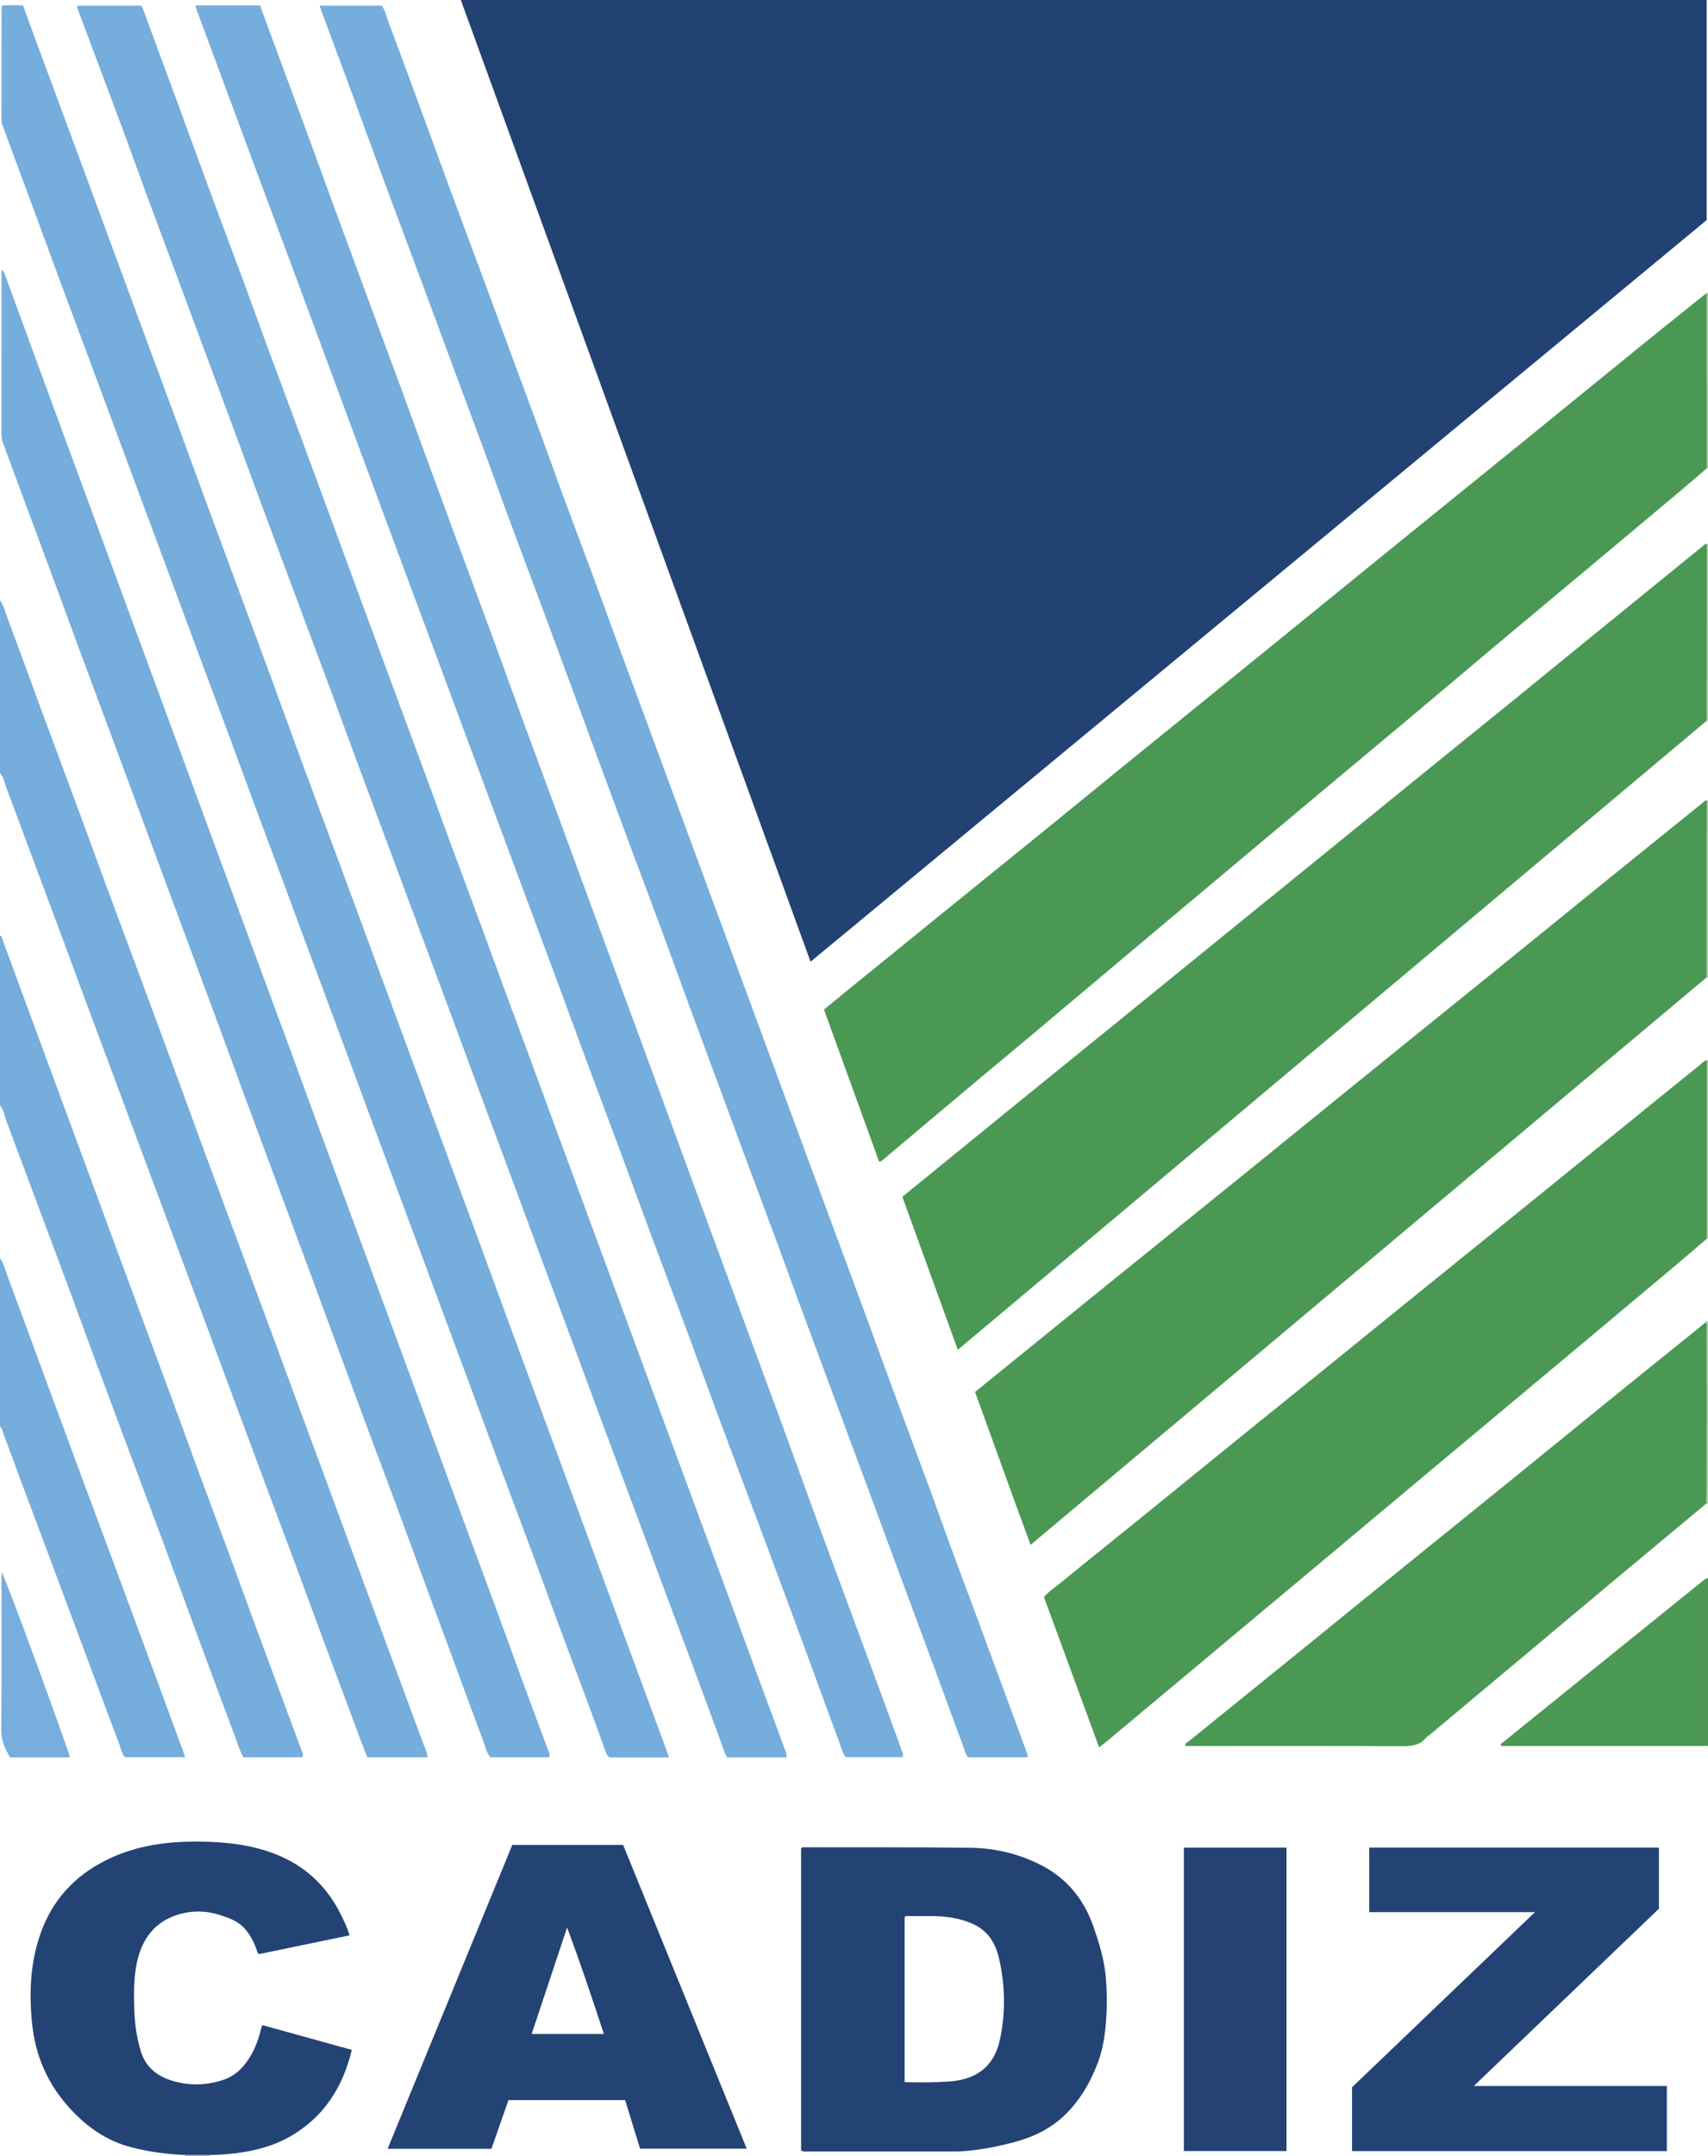 <?xml version="1.0" encoding="iso-8859-1"?>
<!-- Generator: Adobe Illustrator 27.0.0, SVG Export Plug-In . SVG Version: 6.00 Build 0)  -->
<svg version="1.1" id="Layer_1" xmlns="http://www.w3.org/2000/svg" xmlns:xlink="http://www.w3.org/1999/xlink" x="0px" y="0px"
	 viewBox="0 0 1218 1536.759" style="enable-background:new 0 0 1218 1536.759;" xml:space="preserve">
<g>
	<path style="fill:#75ADDC;" d="M0,427.759c2.819,4.119,3.911,8.992,5.628,13.548c8.439,22.388,16.533,44.905,24.826,67.348
		c8.695,23.53,17.512,47.014,26.209,70.543c6.35,17.179,12.544,34.415,18.896,51.594c7.327,19.814,14.78,39.58,22.125,59.387
		c9.983,26.922,19.937,53.855,29.863,80.798c6.332,17.185,12.555,34.411,18.893,51.594c7.653,20.748,15.376,41.47,23.067,62.204
		c8.667,23.365,17.344,46.726,25.994,70.096c5.155,13.927,10.255,27.875,15.402,41.805c8.521,23.063,17.073,46.116,25.588,69.182
		c5.028,13.621,9.987,27.267,15.016,40.888c7.602,20.59,15.234,41.169,22.858,61.751c9.057,24.451,18.157,48.887,27.136,73.366
		c1.232,3.359,3.091,6.555,3.448,10.554c-14.423,0-28.655,0-43.133,0c-1.968-5.182-3.919-10.245-5.817-15.328
		c-8.547-22.881-17.104-45.759-25.609-68.656c-6.033-16.242-11.947-32.529-17.985-48.769c-7.074-19.027-14.241-38.019-21.338-57.037
		c-8.193-21.957-16.361-43.923-24.524-65.891c-5.691-15.314-11.342-30.643-17.036-45.956c-7.305-19.646-14.631-39.283-21.954-58.922
		c-8.36-22.422-16.73-44.839-25.086-67.262c-5.762-15.464-11.499-30.937-17.262-46.401c-7.897-21.187-15.829-42.36-23.707-63.554
		c-5.175-13.921-10.25-27.88-15.426-41.8c-7.823-21.038-15.705-42.054-23.546-63.085c-5.823-15.617-11.564-31.264-17.469-46.85
		C3.507,558.81,2.806,554.337,0,550.759C0,509.759,0,468.759,0,427.759z"/>
	<path style="fill:#75ADDC;" d="M0,666.759c1.188,0.332,1.275,1.515,1.586,2.356c8.189,22.134,16.303,44.295,24.463,66.44
		c8.161,22.147,16.367,44.276,24.536,66.42c9.311,25.241,18.592,50.493,27.907,75.732c8.057,21.832,16.145,43.652,24.217,65.478
		c8.588,23.221,17.197,46.435,25.754,69.667c4.391,11.923,8.635,23.901,13.042,35.819c7.328,19.816,14.769,39.59,22.096,59.407
		c5.494,14.859,10.851,29.77,16.33,44.635c8.506,23.077,17.059,46.136,25.601,69.2c3.382,9.132,6.787,18.255,10.184,27.382
		c0.358,0.962,0.457,1.92-0.091,3.149c-13.831,0-27.777,0-42.093,0c-2.741-4.957-4.394-10.672-6.468-16.183
		c-9.01-23.942-17.884-47.935-26.749-71.931c-8.178-22.138-16.225-44.324-24.434-66.451c-8.096-21.82-16.344-43.585-24.489-65.387
		c-8.318-22.265-16.622-44.535-24.873-66.825c-5.385-14.547-10.612-29.153-16.003-43.698c-6.942-18.728-13.986-37.418-20.973-56.13
		c-8.372-22.423-16.699-44.862-25.122-67.265c-1.369-3.64-1.688-7.727-4.421-10.813C0,747.425,0,707.092,0,666.759z"/>
	<path style="fill:#75ADDC;" d="M0,896.759c2.848,4.108,3.914,8.996,5.631,13.553c9.422,25.016,18.538,50.147,27.788,75.229
		c8.964,24.309,17.942,48.613,26.953,72.905c7.806,21.045,15.691,42.06,23.497,63.105c9.528,25.685,19.022,51.383,28.507,77.084
		c6.399,17.339,12.759,34.691,19.126,52.042c0.163,0.444,0.198,0.935,0.358,1.728c-14.233,0-28.309,0-42.664,0
		c-2.757-3.03-3.305-7.311-4.749-11.074c-8.511-22.187-16.714-44.491-25.018-66.757c-7.324-19.637-14.636-39.28-21.972-58.913
		c-7.972-21.336-15.973-42.661-23.945-63.996c-3.812-10.202-7.61-20.409-11.357-30.635c-0.559-1.524-0.659-3.235-2.154-4.27
		C0,976.759,0,936.759,0,896.759z"/>
	<path style="fill:#4C9855;" d="M1218,1244.759c-0.896-0.715-1.927-0.309-2.89-0.309c-46.793-0.016-93.586-0.01-140.38-0.028
		c-1.47,0-2.975,0.285-4.461-0.296c-0.427-1.57,0.99-1.926,1.79-2.573c30.665-24.782,61.346-49.543,92.031-74.3
		c16.96-13.684,33.939-27.345,50.873-41.061c0.942-0.763,1.865-1.291,3.036-1.433C1218,1164.759,1218,1204.759,1218,1244.759z"/>
	<path style="fill:#ADC7A7;" d="M1215.942,942.665c0.334-1.101,1.248-0.887,2.058-0.906c0,43.333,0,86.667,0,130
		c-0.386-0.058-0.771-0.116-1.157-0.173c0.053-11.325,0.144-22.649,0.152-33.974c0.021-29.983,0.027-59.966-0.046-89.948
		C1216.945,946.009,1217.963,943.977,1215.942,942.665z"/>
	<path style="fill:#ADC7A7;" d="M1218,882.759l-0.39,0.144l-0.415-0.027c-0.059-0.494-0.171-0.988-0.171-1.482
		c0.011-41.898,0.031-83.795,0.051-125.693c0.319-0.16,0.628-0.14,0.925,0.057C1218,798.092,1218,840.425,1218,882.759z"/>
	<path style="fill:#ADC7A7;" d="M1217.094,387.689c0.316-0.165,0.618-0.142,0.906,0.07c0,42,0,84,0,126
		c-0.334-0.001-0.668-0.002-1.003-0.003c0.001-18.935-0.009-37.871,0.007-56.806
		C1217.023,433.863,1217.063,410.776,1217.094,387.689z"/>
	<path style="fill:#ADC7A7;" d="M1217.239,570.624c0.294-0.184,0.548-0.139,0.761,0.134c0,42,0,84,0,126
		c-0.357-0.023-0.714-0.045-1.071-0.068c0.024-40.036,0.045-80.072,0.083-120.108
		C1217.013,574.597,1217.159,572.61,1217.239,570.624z"/>
	<path style="fill:#ADC7A7;" d="M1218,333.759c-0.304,0.05-0.61,0.07-0.917,0.06c-0.027-1.831-0.078-3.661-0.078-5.492
		c-0.005-37.794-0.001-75.588-0.011-113.382c0-1.995-0.107-3.99-0.165-5.985c0.39-0.067,0.781-0.134,1.171-0.202
		C1218,250.425,1218,292.092,1218,333.759z"/>
	<path style="fill:#C0C0D1;" d="M150.043,1535.898c-0.053,0.285-0.067,0.571-0.043,0.86c-6,0-12,0-18,0
		c0.021-0.288,0.007-0.574-0.044-0.858C137.985,1535.9,144.014,1535.899,150.043,1535.898z"/>
	<path style="fill:#214273;" d="M328.613,0c296.333,0,592.228,0,888.432,0c0,52.139,0,104.206,0,156.863
		c-212.578,175.84-425.529,351.988-639.02,528.583C494.792,456.7,411.767,228.527,328.613,0z"/>
	<path style="fill:#4A9854;" d="M1216.829,208.96c0.057,1.995,0.164,3.99,0.165,5.985c0.01,37.794,0.006,75.588,0.011,113.382
		c0,1.831,0.051,3.661,0.078,5.492c-6.699,5.727-13.358,11.502-20.105,17.171c-18.103,15.212-36.233,30.391-54.373,45.559
		c-25.292,21.149-50.63,42.242-75.896,63.422c-20.163,16.902-40.214,33.936-60.373,50.842
		c-21.18,17.762-42.441,35.428-63.645,53.162c-19.162,16.026-38.297,32.085-57.44,48.133
		c-26.415,22.144-52.839,44.278-79.236,66.443c-21.808,18.312-43.561,36.689-65.376,54.992
		c-16.456,13.806-32.996,27.513-49.456,41.314c-20.417,17.118-40.789,34.288-61.184,51.432c-0.758,0.638-1.437,1.41-3.082,1.706
		c-13.068-36.046-26.171-72.19-39.324-108.471c6.268-5.129,12.296-10.091,18.356-15.014c20.804-16.902,41.61-33.801,62.432-50.68
		c25.867-20.969,51.767-41.896,77.621-62.881c18.356-14.899,36.636-29.89,54.989-44.792c34.897-28.335,69.834-56.621,104.733-84.953
		c31.281-25.394,62.516-50.843,93.804-76.229c28.184-22.868,56.433-45.657,84.614-68.53c28.31-22.978,56.559-46.032,84.859-69.023
		c10.467-8.503,21-16.923,31.509-25.375C1205.943,217.678,1211.389,213.322,1216.829,208.96z"/>
	<path style="fill:#4A9854;" d="M1217.094,387.689c-0.031,23.087-0.071,46.174-0.09,69.261c-0.016,18.935-0.005,37.871-0.007,56.806
		c-177.838,149.298-355.676,298.596-533.985,448.29c-13.265-36.598-26.363-72.736-39.536-109.079
		c5.639-4.579,11.04-8.955,16.43-13.344c22.976-18.707,45.931-37.438,68.927-56.121c23.9-19.417,47.85-38.773,71.756-58.183
		c25.589-20.776,51.142-41.596,76.729-62.373c21.709-17.628,43.458-35.208,65.166-52.838c22.741-18.47,45.434-36.996,68.182-55.458
		c23.394-18.986,46.849-37.899,70.238-56.891c18.996-15.424,37.924-30.933,56.902-46.379c25.691-20.91,51.402-41.796,77.103-62.695
		C1215.555,388.161,1216.165,387.58,1217.094,387.689z"/>
	<path style="fill:#4A9854;" d="M1217.239,570.624c-0.079,1.986-0.225,3.972-0.227,5.959c-0.037,40.036-0.058,80.072-0.083,120.108
		c-160.453,134.602-320.905,269.204-482.015,404.357c-13.526-36.61-26.401-72.772-39.58-108.974
		c7.696-6.237,15.044-12.19,22.391-18.145c25.736-20.859,51.453-41.741,77.213-62.571c33.657-27.216,67.363-54.373,101.02-81.589
		c20.453-16.539,40.835-33.166,61.283-49.713c34.164-27.645,68.37-55.237,102.528-82.889c30.796-24.931,61.537-49.93,92.328-74.867
		c20.827-16.868,41.698-33.682,62.552-50.516C1215.406,571.171,1216.064,570.313,1217.239,570.624z"/>
	<path style="fill:#4A9854;" d="M1217.075,755.701c-0.02,41.898-0.04,83.795-0.051,125.693c0,0.494,0.111,0.988,0.171,1.482
		c-9.127,7.756-18.22,15.552-27.39,23.259c-17.719,14.891-35.473,29.741-53.226,44.591c-21.075,17.63-42.164,35.242-63.246,52.863
		c-15.458,12.921-30.92,25.839-46.371,38.768c-28.989,24.256-57.964,48.53-86.96,72.778c-31.678,26.492-63.372,52.965-95.059,79.447
		c-18.91,15.804-37.815,31.612-56.732,47.407c-1.252,1.046-2.585,1.996-4.409,3.397c-13.236-36.037-26.302-71.614-39.367-107.186
		c3.702-4.192,8.093-6.974,12.047-10.207c19.848-16.229,39.888-32.222,59.81-48.36c25.615-20.749,51.164-41.578,76.776-62.33
		c17.075-13.835,34.229-27.571,51.316-41.392c20.711-16.752,41.374-33.561,62.081-50.317c31.193-25.242,62.423-50.439,93.607-75.692
		c26.913-21.795,53.781-43.645,80.674-65.465c10.6-8.6,21.197-17.203,31.841-25.748
		C1213.979,757.574,1215.137,756.027,1217.075,755.701z"/>
	<path style="fill:#75ADDC;" d="M560.674,1252.537c-14.037,0-27.842,0-41.975,0c-2.018-2.378-2.632-5.687-3.762-8.727
		c-6.153-16.552-12.19-33.146-18.342-49.698c-7.936-21.352-15.962-42.671-23.916-64.016c-7.723-20.726-15.39-41.472-23.108-62.2
		c-7.372-19.799-14.803-39.577-22.162-59.381c-6.094-16.399-12.094-32.834-18.184-49.234c-7.872-21.2-15.814-42.373-23.682-63.574
		c-6.202-16.71-12.309-33.456-18.509-50.167c-8.154-21.976-16.381-43.926-24.534-65.902c-6.027-16.246-11.96-32.528-17.982-48.776
		c-7.285-19.656-14.626-39.292-21.932-58.941c-7.708-20.731-15.393-41.471-23.109-62.2c-8.35-22.431-16.757-44.841-25.078-67.282
		c-5.967-16.093-11.792-32.24-17.758-48.334c-7.343-19.81-14.767-39.591-22.154-59.385c-8.368-22.425-16.759-44.842-25.091-67.28
		c-6.147-16.555-12.191-33.147-18.324-49.707c-8.141-21.981-16.328-43.945-24.487-65.919c-6.147-16.555-12.268-33.121-18.426-49.672
		c-7.887-21.194-15.842-42.363-23.687-63.572c-5.324-14.393-10.44-28.862-15.773-43.252c-6.999-18.885-14.121-37.724-21.185-56.585
		c-3.995-10.666-7.967-21.341-11.988-31.997c-0.304-0.805-0.574-1.544-0.23-2.684c14.837,0,29.777,0,45.09,0
		c1.3,1.057,1.832,3.029,2.504,4.844c8.313,22.441,16.588,44.896,24.836,67.362c7.451,20.294,14.801,40.626,22.298,60.904
		c8.128,21.986,16.413,43.913,24.555,65.894c5.388,14.546,10.595,29.159,15.968,43.711c7.719,20.903,15.544,41.767,23.273,62.666
		c8.931,24.149,17.814,48.317,26.706,72.481c5.015,13.63,9.982,27.278,15.011,40.902c8.06,21.83,16.155,43.647,24.233,65.471
		c8.594,23.22,17.208,46.432,25.768,69.664c5.363,14.556,10.596,29.16,15.973,43.71c7.324,19.818,14.761,39.595,22.089,59.412
		c5.494,14.859,10.863,29.764,16.342,44.629c7.136,19.359,14.341,38.691,21.487,58.046c5.03,13.624,9.997,27.271,15.019,40.897
		c7.991,21.68,16.005,43.351,24.008,65.027c8.004,21.677,16.008,43.354,24.01,65.031c8.001,21.677,15.998,43.356,24,65.033
		c8.002,21.677,16.002,43.355,24.016,65.028c9.044,24.461,18.12,48.91,27.149,73.377c6.457,17.496,12.845,35.017,19.289,52.518
		c7.072,19.207,14.156,38.409,21.297,57.591C560.69,1249.528,561.242,1250.689,560.674,1252.537z"/>
	<path style="fill:#75ADDC;" d="M139.313,3.881c15.546,0,30.684,0,46.131,0c2.533,6.91,5.061,13.857,7.625,20.792
		c9.157,24.77,18.353,49.526,27.482,74.306c5.362,14.556,10.588,29.161,15.939,43.721c7.97,21.688,15.99,43.358,24,65.032
		c9.04,24.461,18.119,48.909,27.132,73.38c5.362,14.557,10.61,29.156,15.944,43.724c6.923,18.909,13.852,37.815,20.831,56.703
		c9.095,24.616,18.289,49.195,27.349,73.824c6.609,17.967,13.009,36.01,19.608,53.98c8.99,24.48,18.102,48.915,27.124,73.384
		c8.337,22.609,16.613,45.24,24.935,67.854c9.348,25.401,18.724,50.792,28.075,76.193c8.324,22.613,16.632,45.232,24.943,67.85
		c8.311,22.617,16.606,45.239,24.928,67.851c9.349,25.403,18.714,50.801,28.082,76.196c9.426,25.55,18.906,51.08,28.286,76.648
		c7.844,21.381,15.529,42.82,23.371,64.202c7.729,21.074,15.567,42.108,23.357,63.159c9.05,24.458,18.124,48.907,27.136,73.378
		c3.935,10.685,7.715,21.427,11.645,32.114c0.469,1.276,1.032,2.441,0.532,4.176c-13.454,0-27.016,0-40.73,0
		c-2.504-3.315-3.315-7.486-4.747-11.288c-8.318-22.085-16.271-44.307-24.439-66.449c-9.94-26.944-19.93-53.869-29.973-80.774
		c-10.16-27.218-20.466-54.381-30.602-81.608c-7.196-19.332-14.151-38.755-21.33-58.093c-9.134-24.605-18.425-49.151-27.573-73.75
		c-7.19-19.336-14.223-38.73-21.403-58.069c-8.158-21.975-16.434-43.906-24.597-65.879c-6.035-16.242-11.95-32.529-17.959-48.781
		c-7.212-19.505-14.459-38.998-21.707-58.49c-7.766-20.885-15.554-41.762-23.326-62.644c-8.291-22.276-16.584-44.551-24.859-66.833
		c-6.149-16.555-12.261-33.123-18.409-49.678c-6.838-18.415-13.695-36.822-20.548-55.232c-5.815-15.622-11.654-31.236-17.447-46.866
		c-8.546-23.06-17.055-46.134-25.589-69.199c-5.67-15.324-11.356-30.642-17.033-45.963c-7.627-20.586-15.232-41.181-22.883-61.758
		c-7.363-19.802-14.792-39.579-22.159-59.38c-7.654-20.573-15.265-41.163-22.898-61.743c-7.692-20.737-15.391-41.47-23.075-62.21
		C140.08,6.577,139.795,5.452,139.313,3.881z"/>
	<path style="fill:#75ADDC;" d="M732.577,1252.45c-13.972,0-28.076,0-42.358,0c-1.926-2.679-2.6-5.981-3.742-9.005
		c-6.064-16.056-11.85-32.217-17.798-48.318c-7.664-20.747-15.406-41.467-23.086-62.208c-8.025-21.669-16.002-43.355-24.028-65.024
		c-7.682-20.742-15.403-41.47-23.099-62.207c-8.673-23.368-17.362-46.729-25.997-70.111c-6.518-17.649-12.924-35.339-19.453-52.984
		c-6.76-18.269-13.624-36.499-20.414-54.757c-5.178-13.923-10.309-27.864-15.465-41.795c-8.593-23.221-17.219-46.43-25.774-69.665
		c-6.272-17.036-12.391-34.128-18.692-51.153c-7.391-19.972-14.933-39.887-22.356-59.847c-8.631-23.208-17.216-46.432-25.795-69.659
		c-5.032-13.624-9.991-27.274-15.022-40.899c-7.605-20.594-15.219-41.185-22.874-61.76c-8.405-22.588-16.909-45.14-25.28-67.74
		c-5.331-14.393-10.448-28.864-15.752-43.267c-6.274-17.04-12.662-34.038-18.97-51.066c-9.002-24.3-17.943-48.622-26.971-72.912
		c-8.396-22.59-16.931-45.128-25.294-67.731c-7.56-20.432-14.927-40.935-22.456-61.379c-7.358-19.982-14.815-39.927-22.222-59.891
		c-0.568-1.53-1.081-3.08-1.752-4.998c14.899,0,29.484,0,44.516,0c2.127,3.274,3.058,7.502,4.539,11.463
		c8.267,22.109,16.428,44.257,24.58,66.409c6.327,17.192,12.539,34.427,18.893,51.609c8.302,22.45,16.712,44.861,25.041,67.302
		c5.168,13.926,10.259,27.881,15.407,41.814c8.524,23.07,17.099,46.121,25.589,69.203c5.298,14.404,10.41,28.877,15.732,43.273
		c7.385,19.974,14.93,39.889,22.327,59.858c5.388,14.547,10.613,29.153,15.971,43.711c7.584,20.602,15.228,41.182,22.838,61.774
		c8.01,21.676,16.012,43.356,24.014,65.035c8.002,21.679,16.001,43.359,24.002,65.038c9.372,25.395,18.743,50.79,28.117,76.183
		c8.003,21.678,16.011,43.355,24.016,65.032c8.006,21.678,16.003,43.359,24.019,65.032c10.02,27.092,20.08,54.17,30.076,81.271
		c6.34,17.187,12.551,34.422,18.899,51.606c8.694,23.535,17.506,47.027,26.184,70.568c5.252,14.246,10.278,28.575,15.526,42.822
		c7.703,20.91,15.533,41.773,23.273,62.669c8.026,21.669,16.013,43.353,24.008,65.033c2.284,6.194,4.518,12.407,6.829,18.591
		C732.677,1250.315,733.203,1251.167,732.577,1252.45z"/>
	<path style="fill:#75ADDC;" d="M477.07,1252.557c-14.671,0-28.634,0-42.725,0c-2.388-2.476-3.07-5.835-4.154-8.855
		c-8.702-24.237-17.815-48.32-26.861-72.428c-7.248-19.315-14.203-38.739-21.384-58.079c-9.136-24.605-18.393-49.164-27.551-73.76
		c-6.623-17.787-13.16-35.607-19.757-53.405c-7.688-20.74-15.401-41.47-23.102-62.205c-7.701-20.734-15.397-41.47-23.104-62.201
		c-8.283-22.28-16.593-44.551-24.861-66.836c-6.2-16.712-12.331-33.45-18.529-50.162c-8.151-21.978-16.349-43.938-24.506-65.914
		c-6.088-16.401-12.124-32.822-18.217-49.222c-6.899-18.569-13.863-37.113-20.748-55.687c-6.023-16.248-11.943-32.533-17.969-48.78
		c-7.348-19.811-14.774-39.592-22.138-59.397c-7.651-20.576-15.258-41.168-22.902-61.746c-8.678-23.363-17.381-46.716-26.063-70.078
		c-8.682-23.364-17.337-46.737-26.029-70.098c-8.346-22.432-16.75-44.842-25.079-67.28c-6.146-16.555-12.196-33.145-18.318-49.709
		c-6.981-18.887-13.99-37.764-21-56.641c-0.519-1.398-1.023-2.737-1.02-4.305C1.097,59.104,1.087,32.439,1.103,5.774
		c0-0.472,0.166-0.944,0.316-1.747c4.92-0.546,9.847-0.212,14.983-0.176c3.016,8.267,5.973,16.468,8.997,24.645
		c7.67,20.745,15.377,41.477,23.054,62.219c8.021,21.671,16.032,43.345,24.035,65.022c9.374,25.394,18.718,50.799,28.106,76.188
		c8.644,23.377,17.359,46.727,25.985,70.11c5.369,14.553,10.595,29.16,15.953,43.718c7.582,20.602,15.218,41.183,22.844,61.768
		c9.117,24.608,18.297,49.194,27.361,73.822c7.582,20.598,14.977,41.265,22.564,61.861c8.672,23.543,17.481,47.036,26.197,70.562
		c8.028,21.668,16.012,43.352,24.014,65.029c8.002,21.679,16,43.359,24.003,65.037c8.003,21.678,16.002,43.358,24.017,65.031
		c9.045,24.459,18.132,48.902,27.153,73.37c6.336,17.187,12.565,34.414,18.891,51.605c7.582,20.602,15.219,41.184,22.827,61.776
		c8.008,21.675,16.014,43.35,24.012,65.028c9.371,25.396,18.734,50.794,28.099,76.192c7.937,21.526,15.87,43.053,23.808,64.578
		c5.654,15.33,11.317,30.657,16.968,45.989C475.854,1248.93,476.355,1250.482,477.07,1252.557z"/>
	<path style="fill:#75ADDD;" d="M1.18,192.186c1.586,1.185,2.049,2.859,2.596,4.338c7.32,19.814,14.541,39.665,21.815,59.496
		c8.298,22.621,16.616,45.235,24.943,67.846c7.985,21.682,16.001,43.353,23.991,65.033c6.963,18.892,13.902,37.792,20.864,56.685
		c9.358,25.398,18.735,50.789,28.09,76.188c9.298,25.243,18.572,50.496,27.87,75.739c9.356,25.398,18.717,50.794,28.097,76.183
		c9.037,24.462,18.128,48.904,27.141,73.375c6.331,17.189,12.541,34.423,18.861,51.617c7.972,21.687,16.004,43.351,24.003,65.027
		c9.371,25.395,18.737,50.791,28.099,76.19c7.934,21.526,15.859,43.055,23.788,64.583c8.384,22.766,16.753,45.539,25.155,68.298
		c9.031,24.464,18.124,48.905,27.131,73.378c6.269,17.034,12.4,34.119,18.665,51.155c6.267,17.042,12.607,34.056,18.971,51.062
		c0.477,1.275,1.031,2.433,0.367,4.058c-13.837,0-27.782,0-42.082,0c-2.707-3.316-3.46-7.854-5.028-11.949
		c-6.313-16.49-12.291-33.109-18.412-49.673c-8.524-23.069-17.083-46.125-25.595-69.199c-5.94-16.102-11.777-32.243-17.747-48.334
		c-6.431-17.333-13.002-34.613-19.445-51.942c-8.627-23.205-17.199-46.431-25.775-69.656c-5.03-13.624-9.996-27.271-15.034-40.892
		c-7.672-20.743-15.383-41.471-23.075-62.206c-8.669-23.367-17.357-46.728-25.997-70.106c-5.949-16.099-11.801-32.235-17.749-48.335
		c-7.664-20.746-15.381-41.473-23.076-62.209c-7.694-20.735-15.399-41.465-23.079-62.205c-8.023-21.667-16.001-43.351-24.037-65.013
		c-9.702-26.151-19.469-52.279-29.161-78.434c-6.136-16.558-12.155-33.159-18.285-49.719c-9.51-25.696-19.072-51.372-28.607-77.059
		c-2.469-6.652-4.932-13.307-7.372-19.971c-0.685-1.871-1.028-3.781-1.025-5.821c0.045-38.495,0.033-76.99,0.038-115.486
		C1.085,193.607,1.141,192.985,1.18,192.186z"/>
	<path style="fill:#4B9854;" d="M1215.942,942.665c2.022,1.312,1.003,3.344,1.007,4.998c0.073,29.983,0.068,59.966,0.046,89.948
		c-0.008,11.325-0.099,22.649-0.152,33.974c-23.533,19.59-47.088,39.155-70.593,58.779c-19.165,16-38.265,32.079-57.406,48.108
		c-23.097,19.342-46.206,38.67-69.317,57.996c-0.764,0.639-1.77,1.058-2.369,1.813c-4.663,5.877-10.911,6.296-17.873,6.266
		c-49.476-0.216-98.953-0.115-148.43-0.115c-1.82,0-3.641,0-5.523,0c-0.32-2.219,1.495-2.642,2.517-3.471
		c24.815-20.126,49.69-40.18,74.514-60.295c27.023-21.898,53.988-43.867,81.012-65.764c25.344-20.536,50.755-40.989,76.096-61.53
		c22.496-18.234,44.908-36.571,67.407-54.801c21.721-17.599,43.506-35.118,65.258-52.68
		C1213.429,944.847,1214.674,943.742,1215.942,942.665z"/>
	<path style="fill:#234374;" d="M571.275,1532.684c0-71.936,0-143.687,0-215.265c0.9-1.145,1.978-0.814,2.921-0.813
		c39.142,0.055,78.287-0.129,117.425,0.325c17.07,0.198,33.539,3.919,49.087,11.505c19.499,9.514,32.188,24.783,39.151,45.01
		c3.835,11.138,7.378,22.376,8.546,34.223c1.164,11.811,1.14,23.619,0.117,35.406c-0.79,9.107-2.313,18.135-5.527,26.757
		c-5.23,14.028-12.614,26.766-23.374,37.305c-10.101,9.892-22.403,15.877-35.951,19.503c-12.06,3.227-24.264,5.643-36.736,6.548
		c-1.657,0.12-3.321,0.217-4.982,0.217c-35.145,0.012-70.291,0.016-105.436-0.01
		C574.888,1533.395,573.182,1533.811,571.275,1532.684z M645.101,1483.991c10.931,0.332,21.412,0.23,31.856-0.466
		c4.924-0.328,9.887-1.249,14.578-3.04c12.158-4.643,18.672-14.124,21.383-26.255c4.268-19.091,3.912-38.336-0.247-57.384
		c-2.247-10.292-6.876-19.369-16.914-24.627c-5.53-2.897-11.371-4.505-17.465-5.511c-9.923-1.638-19.921-0.894-29.891-1.052
		c-1.088-0.017-2.342-0.46-3.301,0.693C645.101,1405.361,645.101,1444.425,645.101,1483.991z"/>
	<path style="fill:#234374;" d="M365.307,1314.968c26.669,0,52.645,0,79.079,0c29.282,71.929,58.602,143.949,88.112,216.438
		c-25.482,0-50.496,0-76.05,0c-3.487-11.326-7.074-22.977-10.665-34.641c-27.82,0-55.278,0-83.163,0
		c-4.018,11.47-8.059,23.005-12.171,34.743c-24.49,0-48.918,0-74.043,0C306.098,1459.187,335.673,1387.149,365.307,1314.968z
		 M430.624,1449.645c-8.415-25.599-16.796-50.816-26.233-75.837c-8.371,25.143-16.742,50.285-25.25,75.837
		C396.535,1449.645,413.301,1449.645,430.624,1449.645z"/>
	<path style="fill:#234374;" d="M1051,1486.732c46.569,0,91.975,0,137.648,0c0,15.599,0,30.842,0,46.385
		c-74.769,0-149.488,0-224.467,0c0-15.059,0-29.998,0-45.496c43.037-41.178,86.423-82.69,130.443-124.808
		c-39.962,0-78.91,0-118.208,0c0-15.405,0-30.601,0-46.012c68.86,0,137.592,0,206.594,0c0,14.457,0,28.718,0,43.577
		C1139.5,1402.025,1095.642,1444.003,1051,1486.732z"/>
	<path style="fill:#234374;" d="M150.043,1535.898c-6.029,0.001-12.058,0.001-18.087,0.002c-12.999-0.554-25.853-2.241-38.443-5.516
		c-17.804-4.632-32.102-14.83-44.286-28.35c-15.566-17.273-24.205-37.487-26.43-60.587c-2.08-21.599-1.155-42.87,6.159-63.536
		c8.417-23.781,24.311-40.951,46.714-52.123c18.655-9.302,38.7-12.829,59.376-13.176c14.003-0.235,27.948,0.374,41.747,3.135
		c30.416,6.087,53.495,21.88,67.048,50.369c1.984,4.17,4.112,8.294,5.381,13.267c-21.635,4.479-43.052,8.913-64.44,13.34
		c-1.403-0.753-1.44-2.165-1.875-3.389c-1.851-5.2-4.353-9.982-7.945-14.284c-4.654-5.573-11.173-7.909-17.532-10.003
		c-10.653-3.509-21.721-3.59-32.368,0.161c-13.496,4.755-21.951,14.626-26.043,28.193c-3.908,12.956-3.621,26.297-3.211,39.634
		c0.303,9.855,1.733,19.489,4.615,28.953c3.316,10.887,10.967,17.264,21.272,20.647c12.368,4.06,24.953,3.821,37.292-0.152
		c6.608-2.128,11.988-6.374,16.225-11.978c5.409-7.154,8.744-15.224,10.785-23.89c0.188-0.797,0.426-1.583,0.666-2.367
		c0.042-0.138,0.212-0.237,0.752-0.81c20.925,5.789,42.116,11.651,63.496,17.566c-6.392,26.306-19.561,47.263-42.837,61.043
		c-12.355,7.314-25.956,10.909-40.109,12.631C162.012,1535.401,156.04,1535.837,150.043,1535.898z"/>
	<path style="fill:#244374;" d="M844.223,1316.823c24.48,0,48.725,0,73.211,0c0,72.135,0,144.034,0,216.265
		c-24.469,0-48.698,0-73.211,0C844.223,1461.005,844.223,1388.974,844.223,1316.823z"/>
	<path style="fill:#77AEDD;" d="M49.908,1252.517c-14.533,0-28.627,0-42.808,0c-3.586-6.132-6.266-12.058-6.193-19.557
		c0.368-37.445,0.168-74.895,0.168-112.434C3.482,1122.746,48.634,1246.794,49.908,1252.517z"/>
</g>
</svg>
